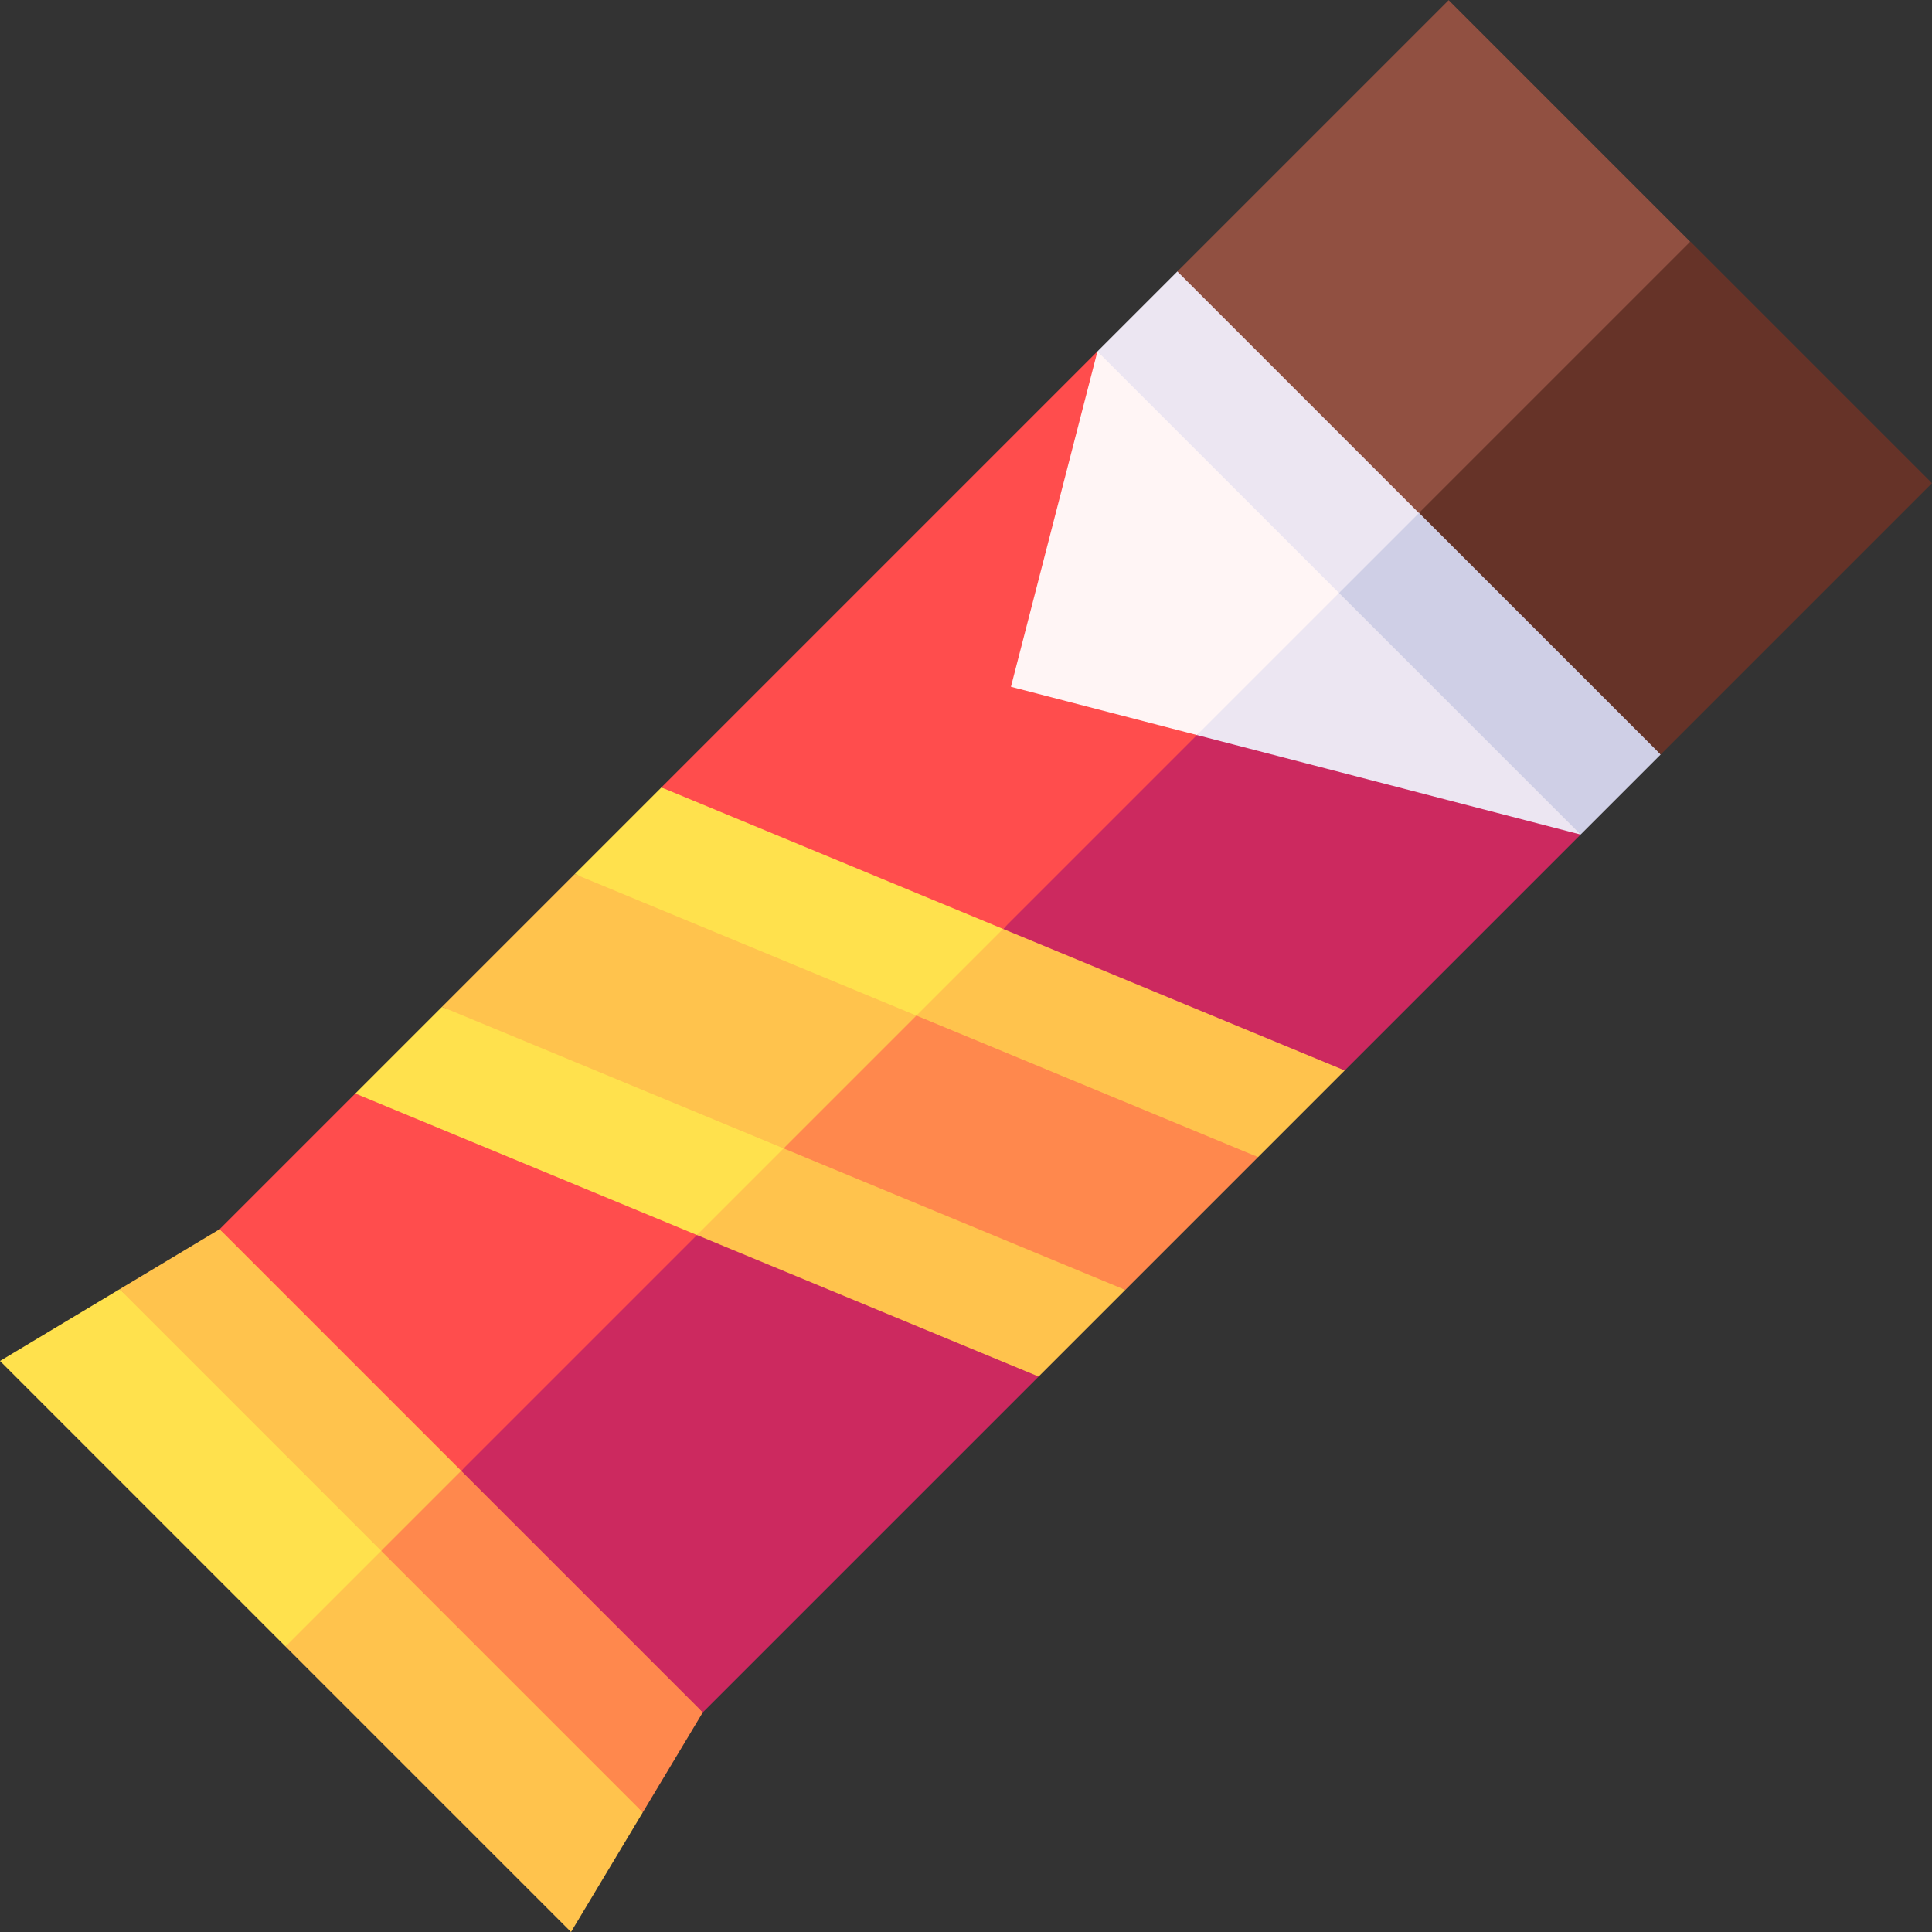 <svg id="Capa_1" enable-background="new 0 0 512 512" height="512" viewBox="0 0 512 512" width="512" xmlns="http://www.w3.org/2000/svg"><rect x="0" y="0" width="512" height="512" fill="#333333" stroke="none"/><g><path d="m101.01 396.848-25.348 39.49 75.662 75.662 19.011-31.685z" fill="#ffc34d"/><path d="m31.685 341.665-31.685 19.011 75.662 75.662 32.419-32.419z" fill="#ffe14d"/><path d="m170.335 480.315 15.91-26.517-64.022-78.163-21.213 35.355z" fill="#ff884d"/><path d="m129.294 382.706-71.092-56.951-26.517 15.91 69.325 69.325z" fill="#ffc34d"/><path d="m186.245 453.798 88.997-88.997-90.54-51.645-62.479 76.621z" fill="#cc295f"/><path d="m58.202 325.755 64.021 64.022 69.55-69.55-97.611-30.432z" fill="#ff4d4d"/><path d="m298.204 341.839-90.541-51.645-22.961 37.104 90.54 37.503z" fill="#ffc34d"/><path d="m117.123 266.834-22.961 22.961 90.54 37.503 30.032-30.033z" fill="#ffe14d"/><path d="m298.204 341.839 35.196-35.196-90.54-51.645-35.197 49.339z" fill="#ff884d"/><path d="m117.123 266.834 90.54 37.503 42.268-42.268-97.611-30.432z" fill="#ffc34d"/><path d="m356.361 283.682-90.54-51.645-22.961 37.103 90.54 37.503z" fill="#ffc34d"/><path d="m175.281 208.676-22.961 22.961 90.54 37.503 30.032-30.032z" fill="#ffe14d"/><path d="m418.878 221.165-64.022-78.163-89.035 103.177 90.54 37.503z" fill="#cc295f"/><path d="m290.834 93.122-115.553 115.554 90.54 37.503 96.106-96.106z" fill="#ff4d4d"/><path d="m354.856 143.002-37.65 51.792 101.672 26.371z" fill="#ece6f2"/><path d="m290.834 93.122-22.924 88.886 49.296 12.786 44.721-44.721z" fill="#fff5f5"/><path d="m440.091 199.952-64.022-78.163-21.213 35.355 64.022 64.021z" fill="#cfcfe6"/><path d="m312.048 71.909-21.214 21.213 64.022 64.022 28.284-28.284z" fill="#ece6f2"/><path d="m440.091 199.952 71.909-71.909-64.022-64.021-43.025 28.883-28.884 43.026z" fill="#663328"/><path d="m329.166 22.695h101.695v90.54h-101.695z" fill="#915041" transform="matrix(.707 -.707 .707 .707 63.245 288.616)"/></g></svg>